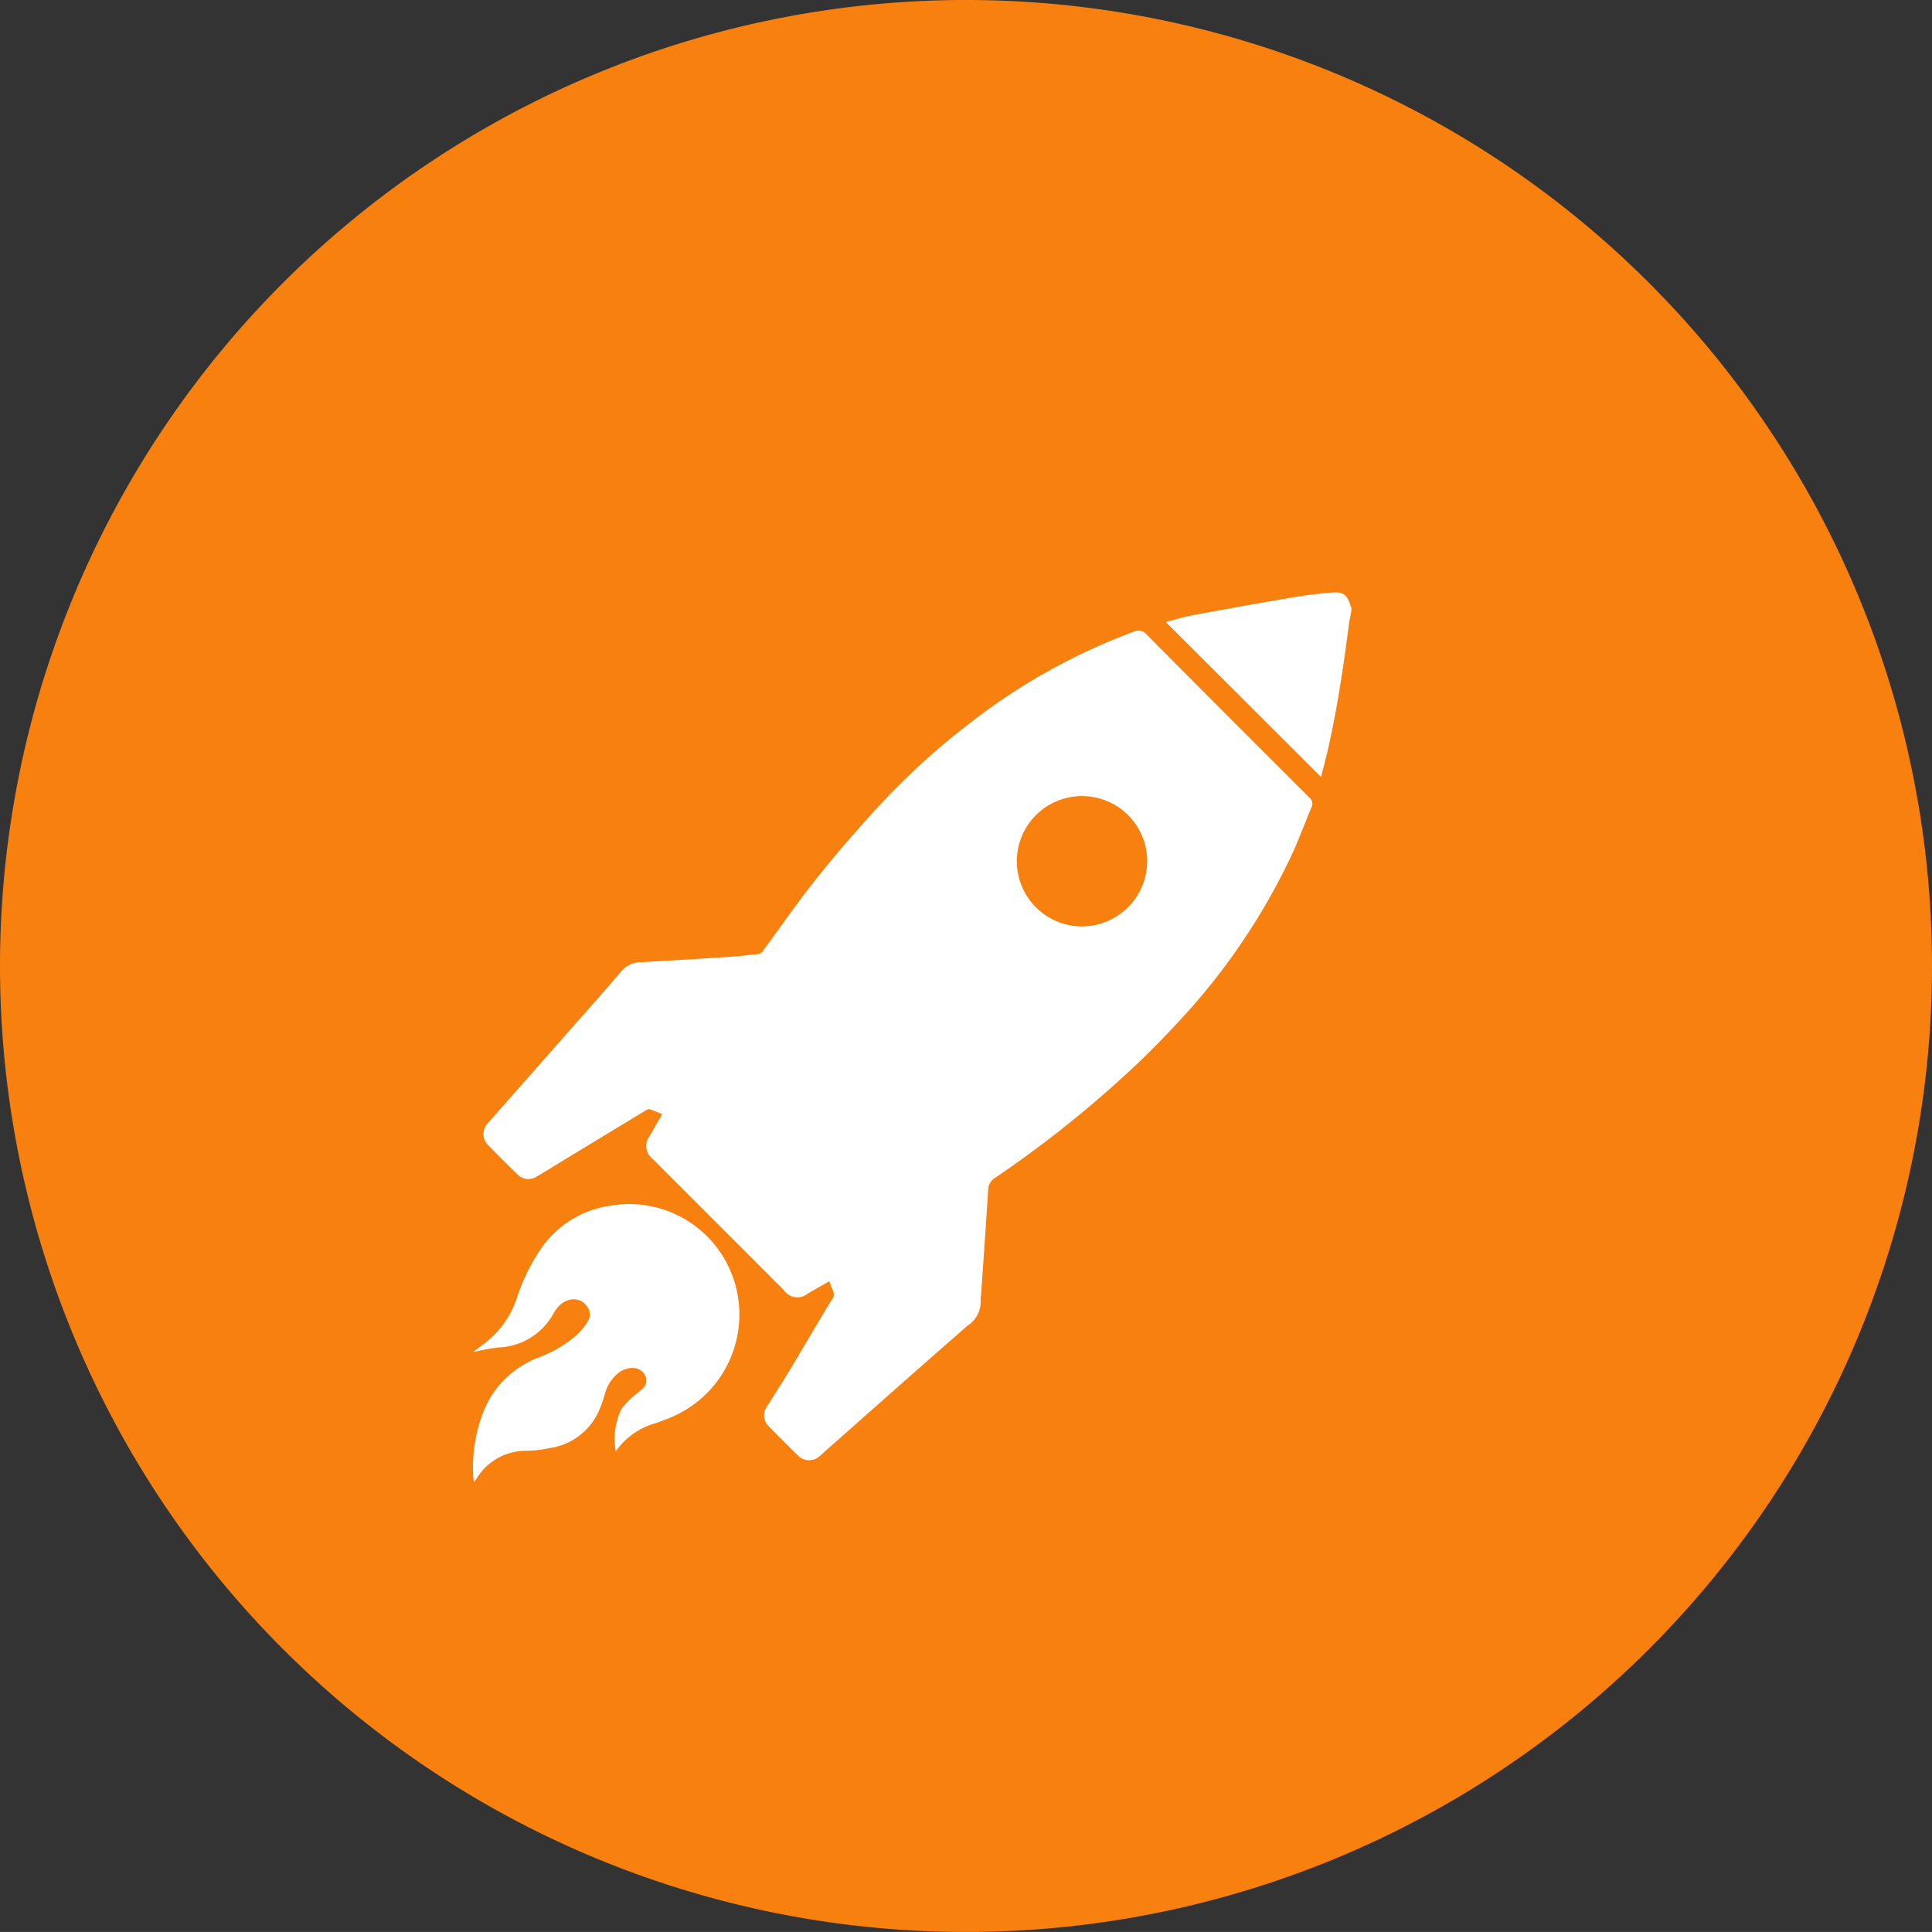<svg xmlns="http://www.w3.org/2000/svg" xmlns:xlink="http://www.w3.org/1999/xlink" width="71.773" height="71.772" viewBox="0 0 71.773 71.772">
  <rect x="0" y="0" width="71.773" height="71.772" fill="#333333" stroke="none"/>
  <defs>
    <linearGradient id="linear-gradient" y1="0.5" x2="1" y2="0.5" gradientUnits="objectBoundingBox">
      <stop offset="0" stop-color="#f8800e"/>
      <stop offset="1" stop-color="#f8800e"/>
    </linearGradient>
  </defs>
  <g id="Group_81" data-name="Group 81" transform="translate(-273.705 -1031.107)">
    <path id="Path_228" data-name="Path 228" d="M309.591,1102.879h0a35.886,35.886,0,0,1-35.886-35.886h0a35.886,35.886,0,0,1,35.886-35.886h0a35.886,35.886,0,0,1,35.887,35.886h0A35.887,35.887,0,0,1,309.591,1102.879Z" fill="url(#linear-gradient)"/>
    <g id="Group_40" data-name="Group 40">
      <path id="Path_229" data-name="Path 229" d="M323.906,1053.807c-.035.194-.078.386-.1.581-.2,1.532-.425,3.059-.77,4.565-.08.349-.173.694-.255,1.021l-5.77-5.761c.352-.088.7-.2,1.054-.26q1.837-.342,3.679-.656c.467-.079.939-.134,1.411-.175.453-.04.6.075.728.51a.247.247,0,0,0,.026.043Z" fill="#fff"/>
      <path id="Path_230" data-name="Path 230" d="M304.511,1078.706c-.275.157-.529.3-.78.446a.615.615,0,0,1-.911-.119l-4.861-4.864a.609.609,0,0,1-.111-.873c.148-.258.294-.517.455-.8-.166-.066-.315-.133-.469-.182-.041-.013-.1.023-.149.05q-1.855,1.123-3.709,2.252c-.118.071-.235.146-.355.214a.571.571,0,0,1-.676-.076c-.383-.374-.764-.752-1.136-1.137a.576.576,0,0,1,.02-.784q1.276-1.451,2.554-2.9c.8-.912,1.613-1.818,2.4-2.74a.958.958,0,0,1,.734-.341c1.135-.061,2.27-.133,3.4-.206.3-.019.6-.065.906-.087a.3.3,0,0,0,.239-.145c.669-.913,1.315-1.845,2.022-2.729.731-.913,1.5-1.8,2.294-2.659a26.636,26.636,0,0,1,3.416-3.1,22.763,22.763,0,0,1,6.009-3.345.414.414,0,0,1,.508.107q3.024,3.048,6.065,6.077a.279.279,0,0,1,.042.347c-.248.608-.479,1.223-.756,1.818a24.05,24.05,0,0,1-4.281,6.247c-.451.485-.916.96-1.395,1.418a42.168,42.168,0,0,1-5.307,4.265.531.531,0,0,0-.265.452c-.08,1.3-.173,2.6-.263,3.9a1.022,1.022,0,0,0-.017.181,1.048,1.048,0,0,1-.475.953c-1.746,1.523-3.479,3.062-5.217,4.6-.107.094-.209.194-.32.282a.574.574,0,0,1-.8-.078c-.363-.347-.715-.706-1.067-1.066a.549.549,0,0,1-.064-.715c.248-.4.51-.8.755-1.2.436-.723.862-1.451,1.294-2.176.121-.2.241-.41.372-.607a.3.3,0,0,0,.032-.335C304.6,1078.941,304.563,1078.832,304.511,1078.706Zm11.811-15.605a2.421,2.421,0,1,0-2.428,2.422A2.432,2.432,0,0,0,316.322,1063.1Z" fill="#fff"/>
      <path id="Path_231" data-name="Path 231" d="M296.58,1085.025a2.528,2.528,0,0,1,.216-1.58,2.445,2.445,0,0,1,.415-.443c.111-.106.246-.188.354-.3a.4.4,0,0,0,.12-.466.5.5,0,0,0-.454-.309.863.863,0,0,0-.617.241,1.482,1.482,0,0,0-.439.726,4.8,4.8,0,0,1-.247.684,2.369,2.369,0,0,1-1.812,1.326,4.564,4.564,0,0,1-.838.1,2.146,2.146,0,0,0-1.88,1.05l-.079.117a.572.572,0,0,1-.023-.086,5.6,5.6,0,0,1,.453-2.734,3.563,3.563,0,0,1,1.975-1.818,4.586,4.586,0,0,0,1.368-.8,2.5,2.5,0,0,0,.444-.528.493.493,0,0,0-.05-.6.582.582,0,0,0-.591-.216.8.8,0,0,0-.481.3,1.188,1.188,0,0,0-.125.175,2.432,2.432,0,0,1-2.048,1.3c-.333.031-.661.112-.954.163.161-.122.363-.263.549-.421a3.466,3.466,0,0,0,1.077-1.6,7.055,7.055,0,0,1,.86-1.767,3.759,3.759,0,0,1,2.552-1.632,4.093,4.093,0,0,1,4.819,3.55,4.143,4.143,0,0,1-2.658,4.362c-.128.051-.257.1-.386.149A2.669,2.669,0,0,0,296.58,1085.025Z" fill="#fff"/>
    </g>
  </g>
</svg>
